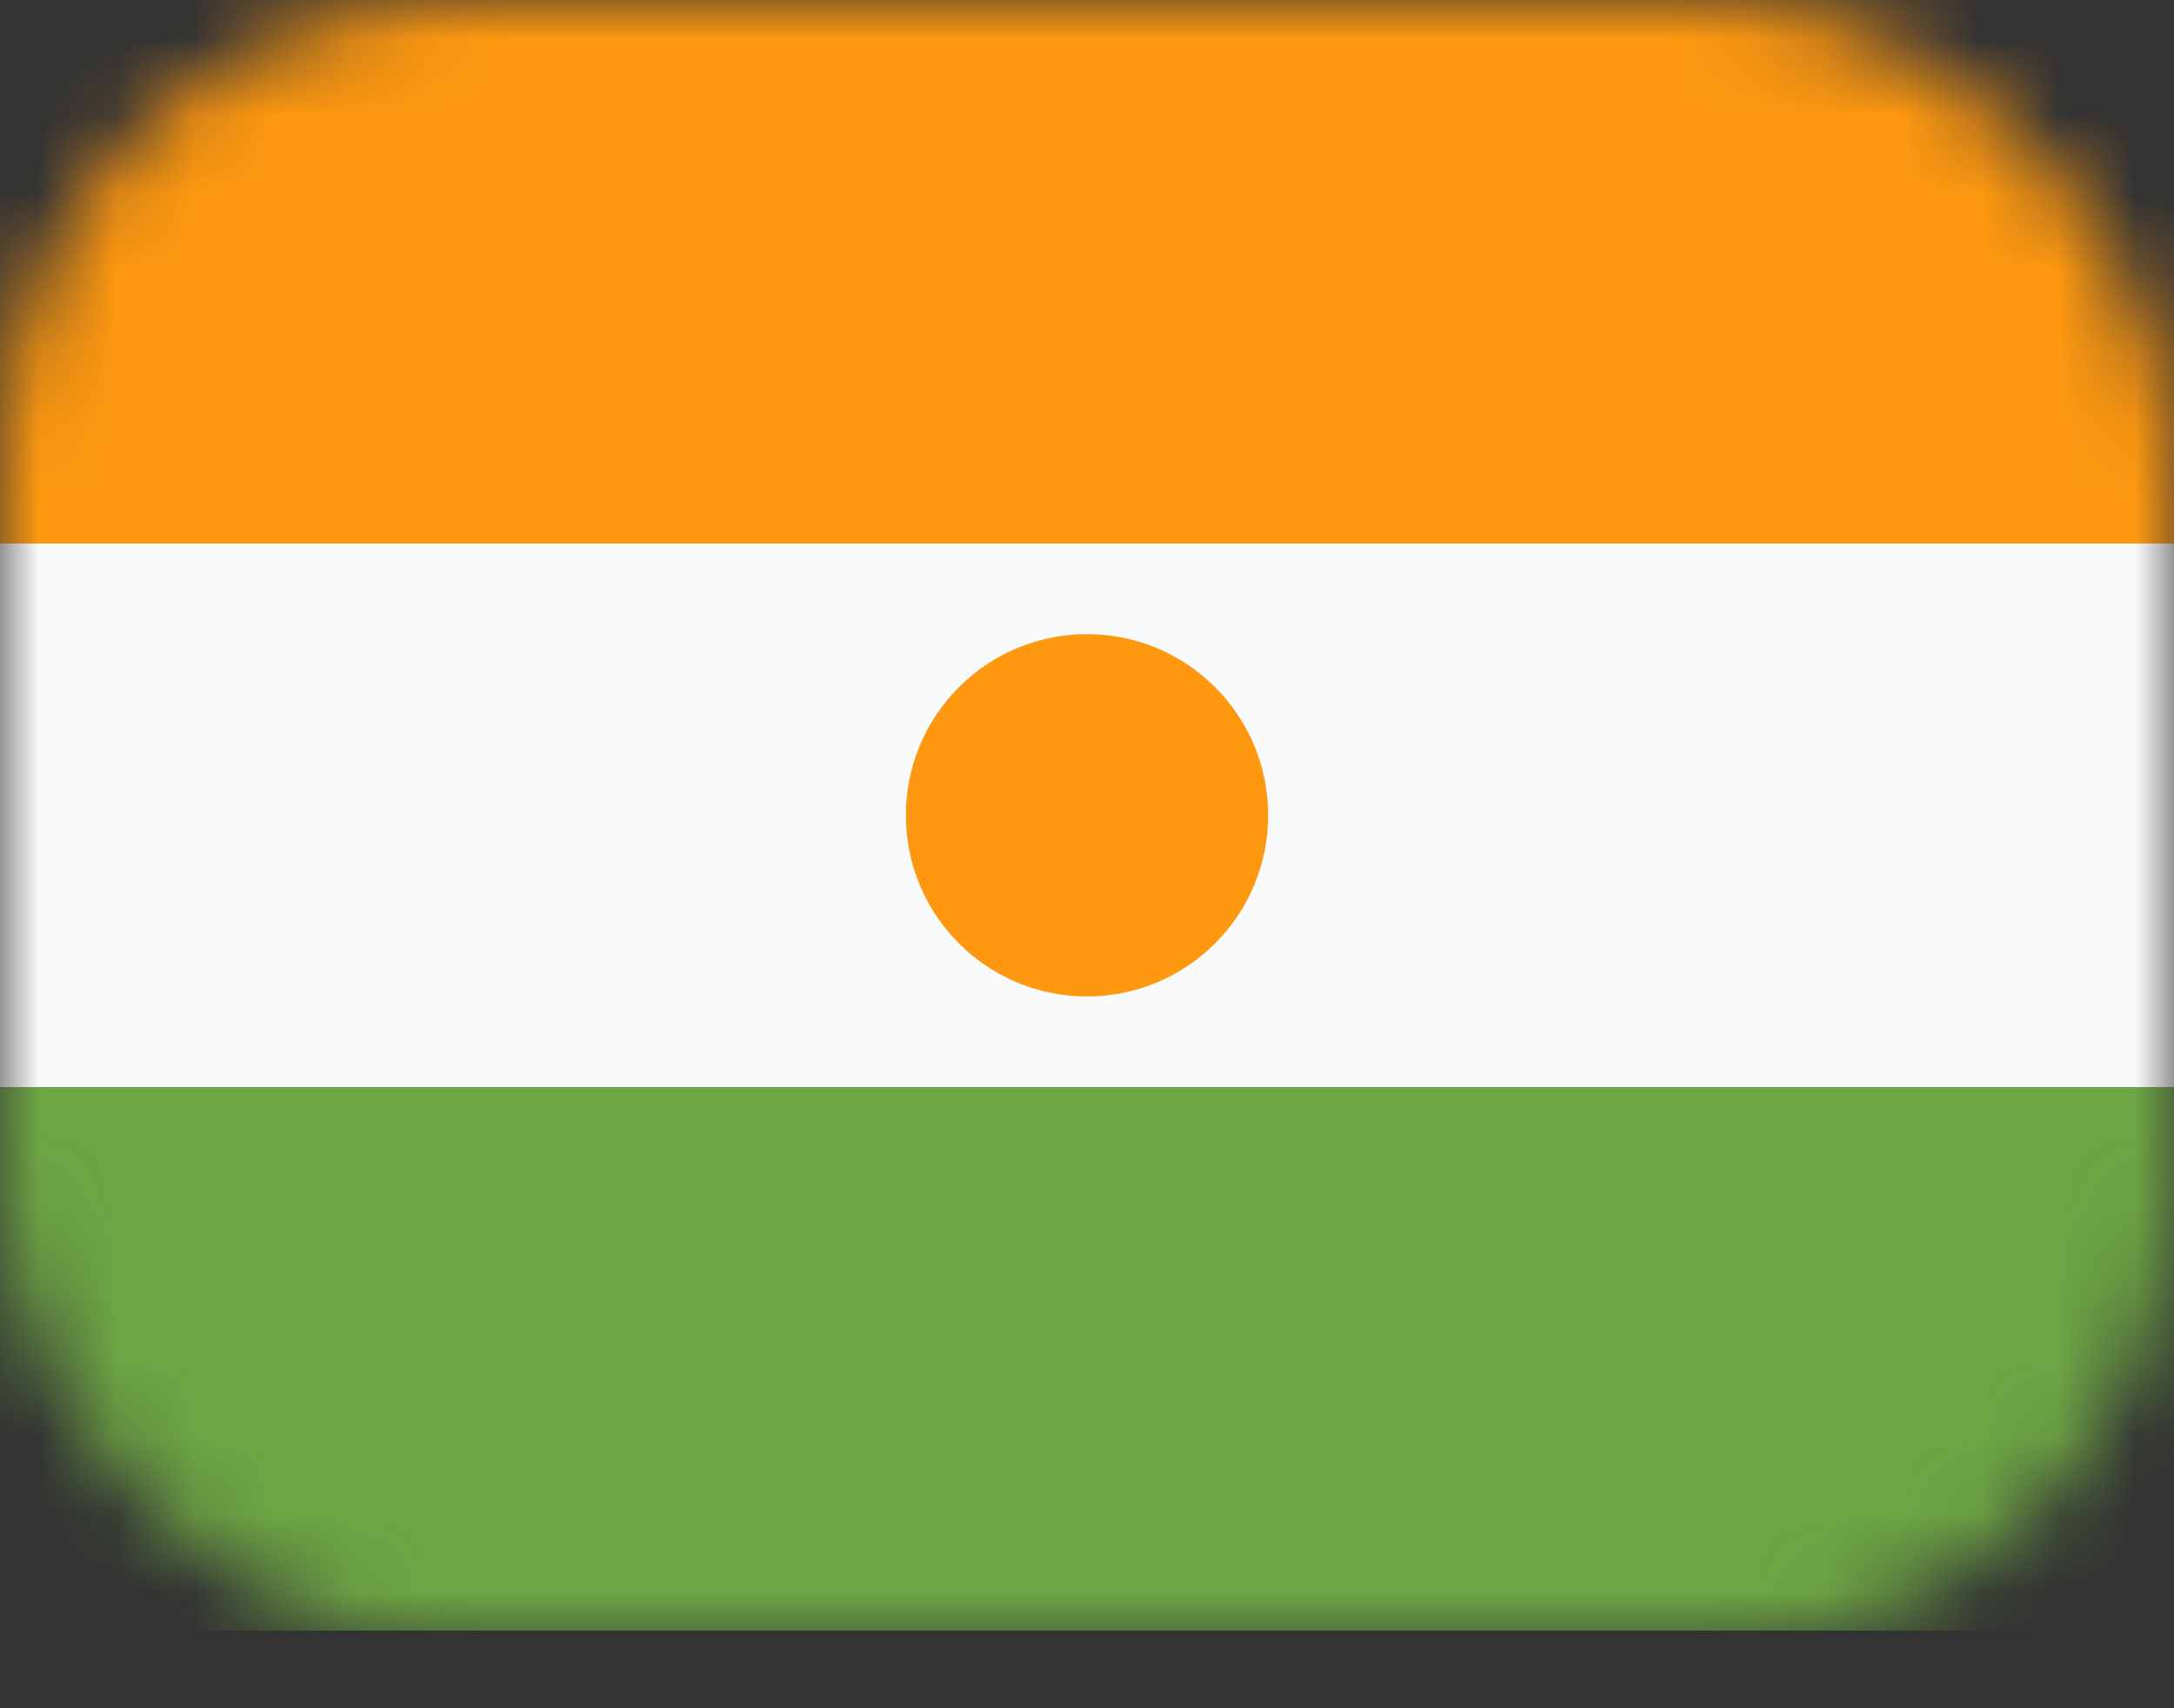 <svg width="28" height="22" viewBox="0 0 28 22" fill="none" xmlns="http://www.w3.org/2000/svg">
<rect x="0" y="0" width="28" height="22" fill="#333333" stroke="none"/>
<mask id="mask0_14_507" style="mask-type:alpha" maskUnits="userSpaceOnUse" x="0" y="0" width="28" height="22">
<rect width="28" height="21.212" rx="6" fill="#D9D9D9"/>
</mask>
<g mask="url(#mask0_14_507)">
<path d="M0 14V21H28V14L14 13.183L0 14Z" fill="#6DA544"/>
<path d="M0 7V0H28V7L14 7.933L0 7Z" fill="#FE9810"/>
<path d="M0 7H28V14H0V7Z" fill="#F8FAFC"/>
<path d="M14 12.833C15.289 12.833 16.333 11.789 16.333 10.5C16.333 9.211 15.289 8.167 14 8.167C12.711 8.167 11.667 9.211 11.667 10.5C11.667 11.789 12.711 12.833 14 12.833Z" fill="#FE9810"/>
</g>
</svg>
